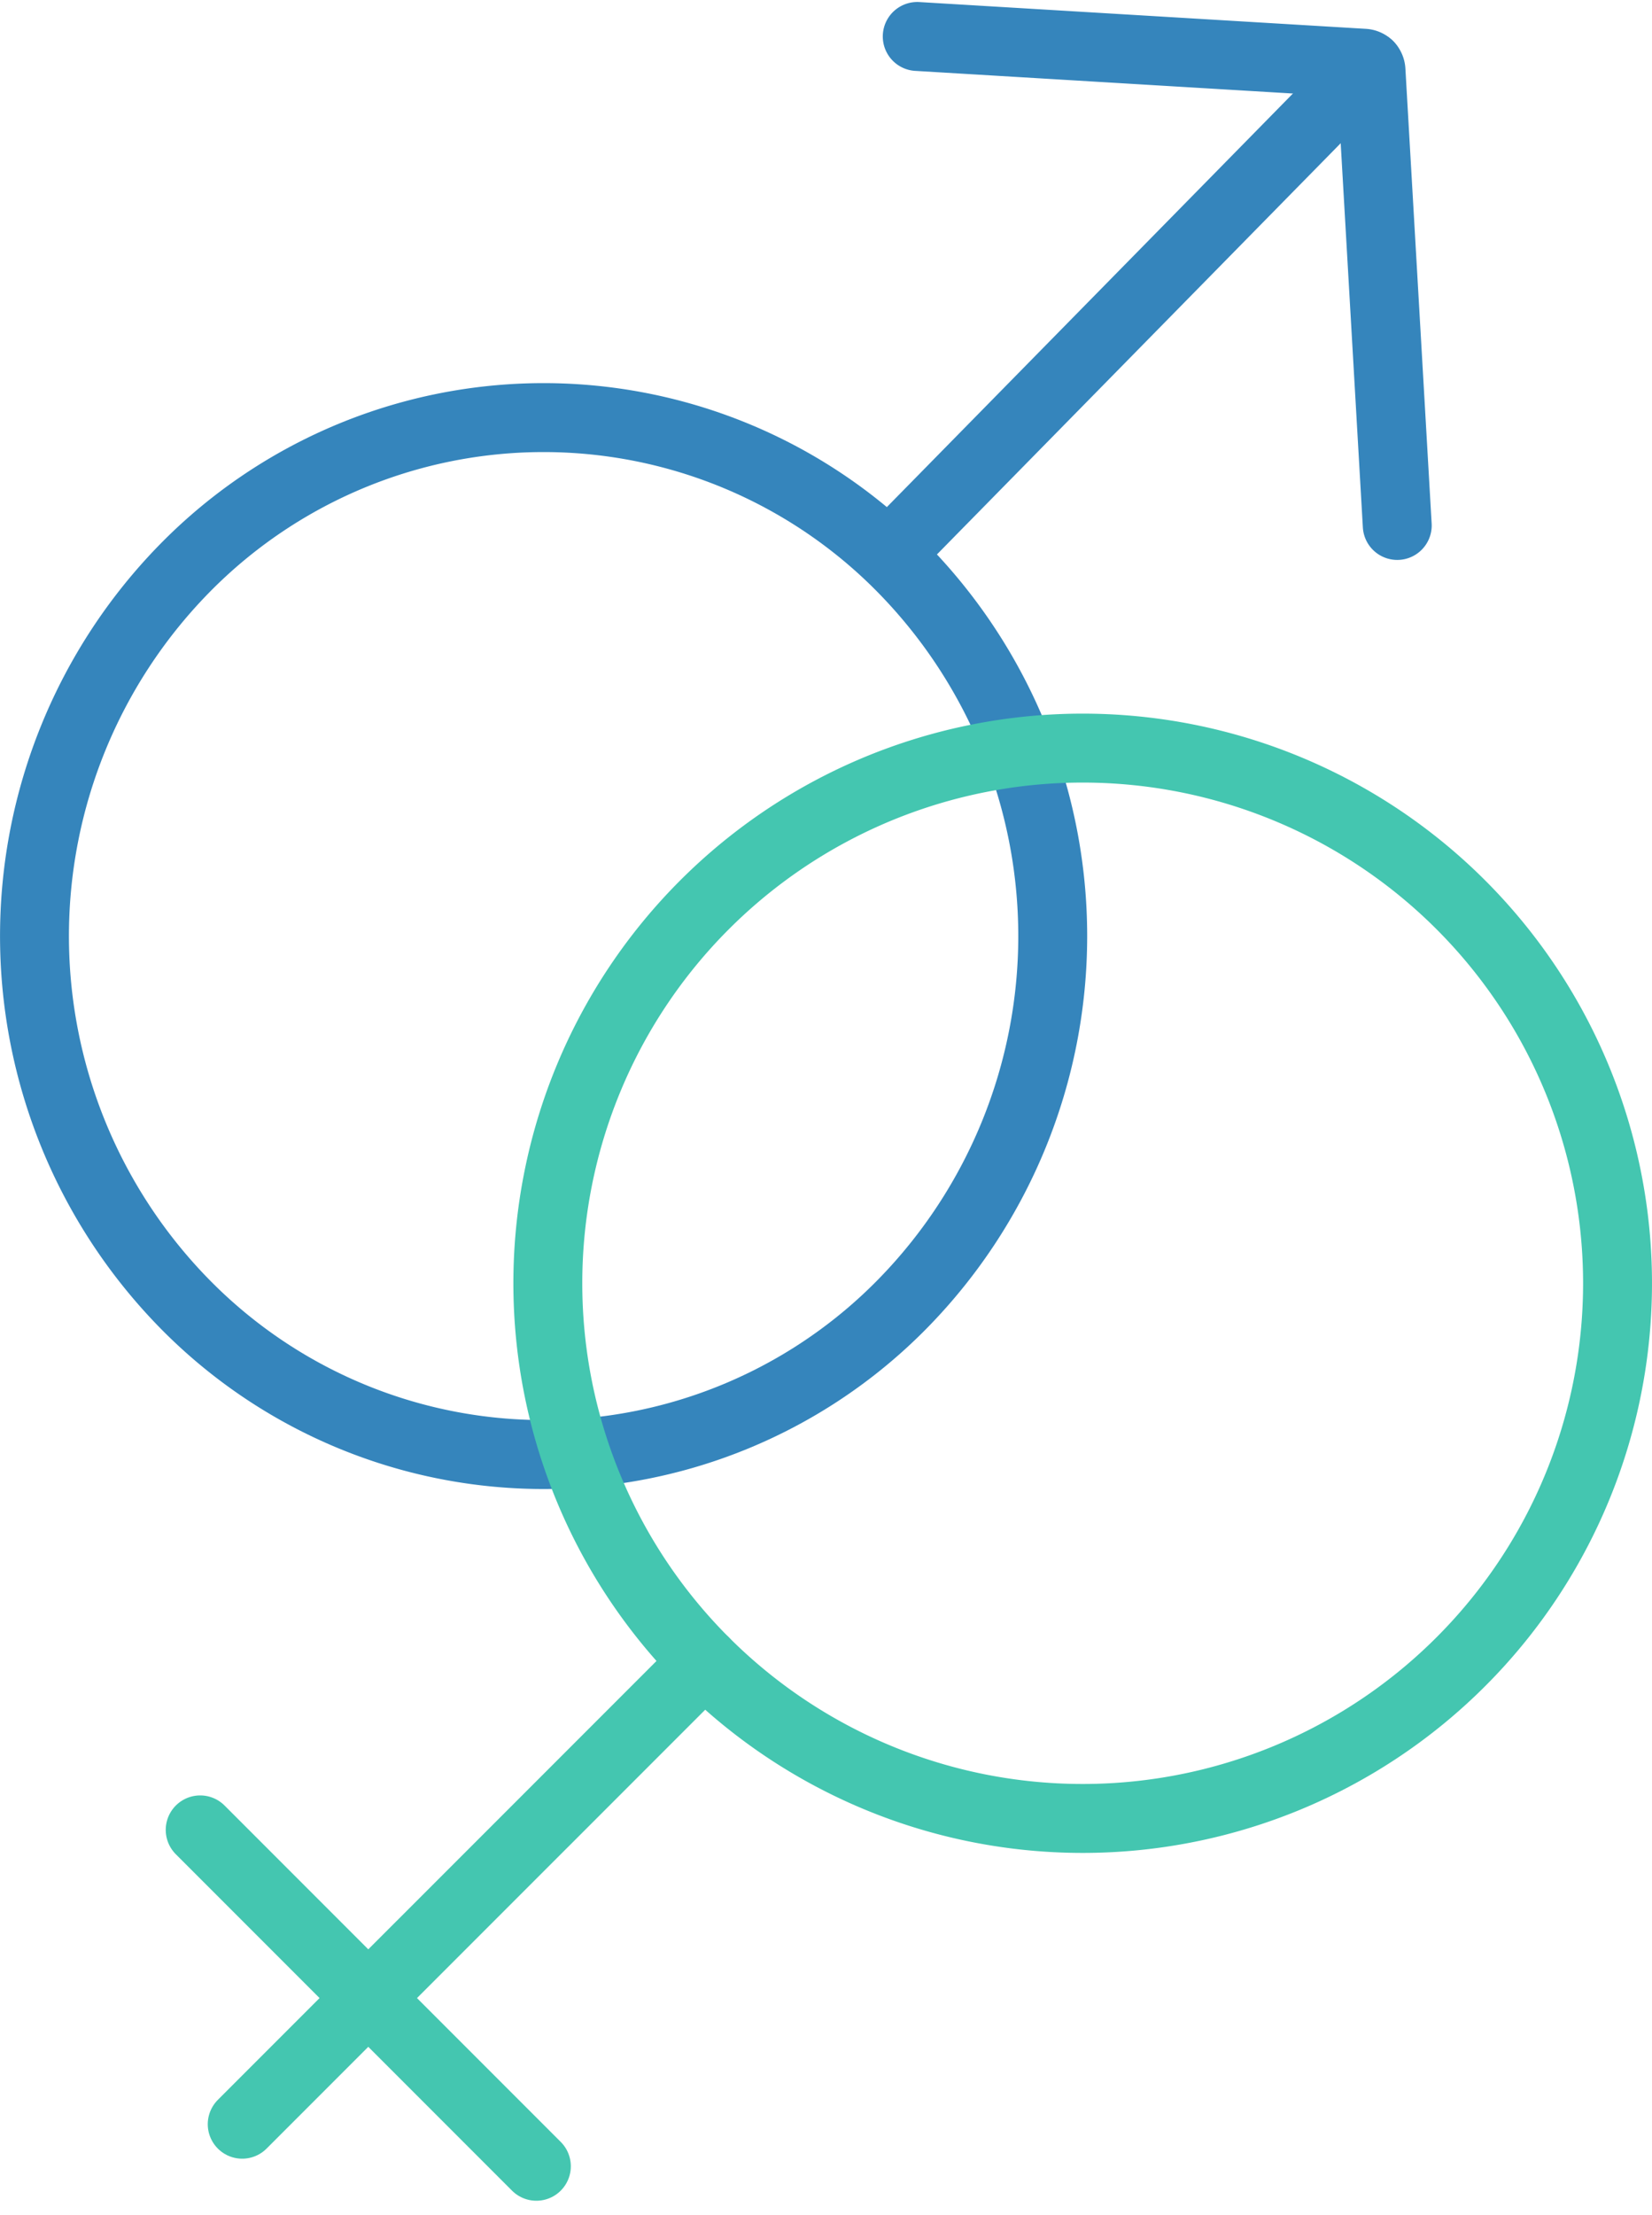 <svg xmlns="http://www.w3.org/2000/svg" width="47.955" height="64.26" viewBox="0 0 47.955 64.26">
  <g id="ivf_icon" data-name="ivf icon" transform="translate(0.543 0.504)">
    <path id="Stroke_134" data-name="Stroke 134" d="M0,14.183,13.934,0" transform="translate(25.256 1.395)" fill="none" stroke="#3585bc" stroke-linecap="round" stroke-miterlimit="10" stroke-width="2"/>
    <path id="Stroke_136" data-name="Stroke 136" d="M0,0,12.966.777a.22.22,0,0,1,.206.209l.762,13.2" transform="translate(26.083 0.554)" fill="none" stroke="#3585bc" stroke-linecap="round" stroke-miterlimit="10" stroke-width="2"/>
    <path id="Stroke_138" data-name="Stroke 138" d="M25.23,25.681a14.6,14.6,0,0,1-20.9,0,15.234,15.234,0,0,1,0-21.275,14.6,14.6,0,0,1,20.9,0A15.234,15.234,0,0,1,25.23,25.681Z" transform="translate(0.457 11.609)" fill="none" stroke="#3585bc" stroke-linecap="round" stroke-miterlimit="10" stroke-width="2"/>
    <path id="Stroke_140" data-name="Stroke 140" d="M13.419,0,0,13.418" transform="translate(6.488 47.704)" fill="none" stroke="#44c6b0" stroke-linecap="round" stroke-miterlimit="10" stroke-width="2"/>
    <path id="Stroke_142" data-name="Stroke 142" d="M0,0,9.759,9.759" transform="translate(5.268 52.583)" fill="none" stroke="#44c6b0" stroke-linecap="round" stroke-miterlimit="10" stroke-width="2"/>
    <path id="Stroke_144" data-name="Stroke 144" d="M4.548,4.548a15.526,15.526,0,1,1,0,21.957A15.526,15.526,0,0,1,4.548,4.548Z" transform="translate(15.359 21.199)" fill="none" stroke="#44c6b0" stroke-linecap="round" stroke-miterlimit="10" stroke-width="2"/>
  </g>
</svg>
